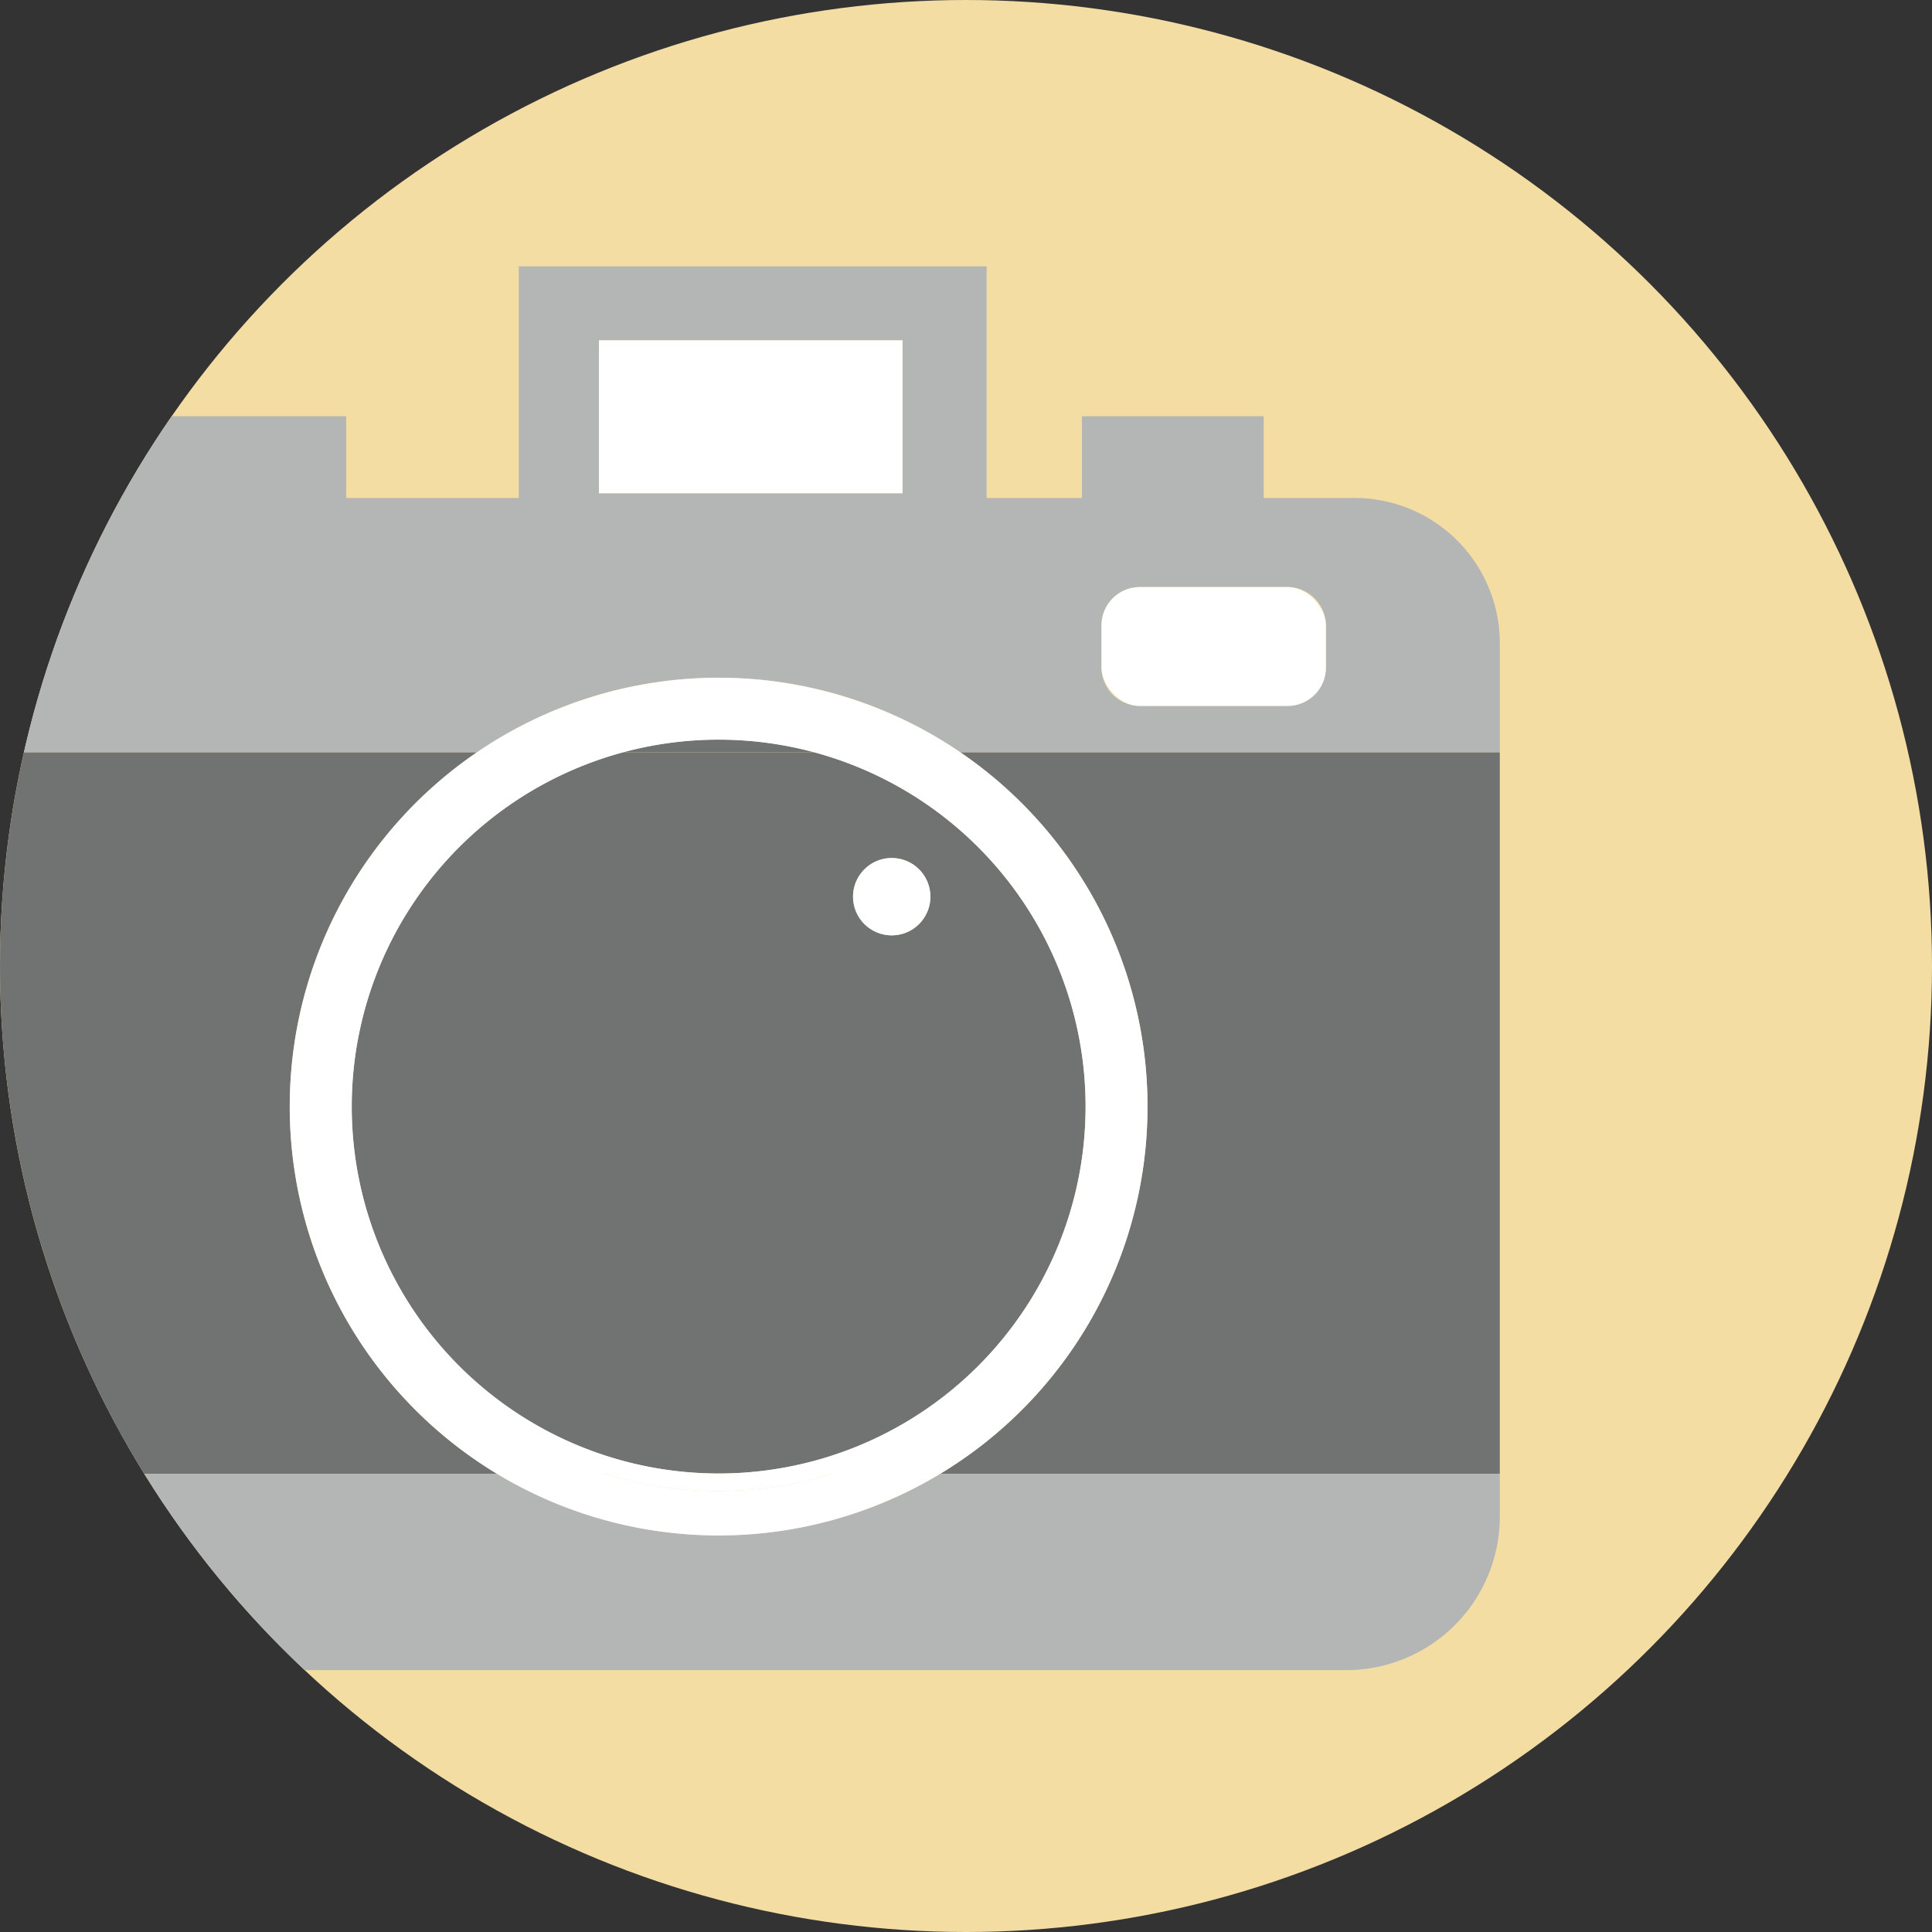 <svg id="kultur" xmlns="http://www.w3.org/2000/svg" xmlns:xlink="http://www.w3.org/1999/xlink" viewBox="0 0 200 200"><rect x="0" y="0" width="200" height="200" fill="#333333" stroke="none"/><defs><clipPath id="clip-path"><circle id="ellipse" cx="100" cy="100" r="100" fill="none"/></clipPath></defs><title>map-kultur</title><g id="photo"><g clip-path="url(#clip-path)"><circle id="ellipse-2" data-name="ellipse" cx="100" cy="100" r="100" fill="#f3dda3"/><g id="photo-2" data-name="photo"><path d="M29.993,114.552a44.346,44.346,0,0,1,19.383-36.68H2.462a100.23,100.23,0,0,0,12.46,74.693H51.444A44.37,44.37,0,0,1,29.993,114.552Z" fill="#717272"/><path d="M118.79,114.552a44.369,44.369,0,0,1-21.453,38.013H155.26V77.872H99.403A44.345,44.345,0,0,1,118.79,114.552Z" fill="#717272"/><path d="M155.26,157.039v-4.474H97.337a44.431,44.431,0,0,1-45.893,0H14.921A100.463,100.463,0,0,0,31.547,172.89H139.409A15.898,15.898,0,0,0,155.26,157.039Z" fill="#b4b5b5"/><path d="M140.218,51.549h-9.401V43.087H112.003v8.462h-9.87V27.571H53.705v23.978H35.838V43.087H17.773A99.466,99.466,0,0,0,2.462,77.872H49.376a44.395,44.395,0,0,1,50.027,0H155.26V66.596A15.044,15.044,0,0,0,140.218,51.549ZM62.004,35.234H93.431V51.063H62.004Zm75.253,33.875a3.969,3.969,0,0,1-3.969,3.969H117.996a3.969,3.969,0,0,1-3.969-3.969V64.743a3.969,3.969,0,0,1,3.969-3.969h15.292a3.969,3.969,0,0,1,3.969,3.969Z" fill="#b4b5b5"/><path d="M36.406,114.553A37.987,37.987,0,1,0,84.268,77.872H64.51A38.002,38.002,0,0,0,36.406,114.553ZM92.311,88.82a4.004,4.004,0,1,1-4.004,4.004A4.004,4.004,0,0,1,92.311,88.82Z" fill="#717272"/><path d="M74.386,76.566A37.986,37.986,0,0,0,64.51,77.872H84.268A38.024,38.024,0,0,0,74.386,76.566Z" fill="#717272"/><rect x="114.027" y="60.774" width="23.23" height="12.303" rx="3.969" fill="#fff"/><path d="M74.392,154.347a39.784,39.784,0,0,1-11.809-1.782h-11.14a44.431,44.431,0,0,0,45.893,0H86.201A39.785,39.785,0,0,1,74.392,154.347Z" fill="#fff"/><path d="M74.392,154.347a39.785,39.785,0,0,0,11.809-1.782H62.584A39.784,39.784,0,0,0,74.392,154.347Z" fill="#fff"/><path d="M99.403,77.872a44.399,44.399,0,1,0-47.959,74.693H97.337A44.399,44.399,0,0,0,99.403,77.872ZM74.386,152.534a37.983,37.983,0,1,1,37.994-37.981A37.979,37.979,0,0,1,74.386,152.534Z" fill="#fff"/><circle cx="92.311" cy="92.824" r="4.004" fill="#fff"/><rect x="62.004" y="35.234" width="31.427" height="15.829" fill="#fff"/></g></g></g></svg>